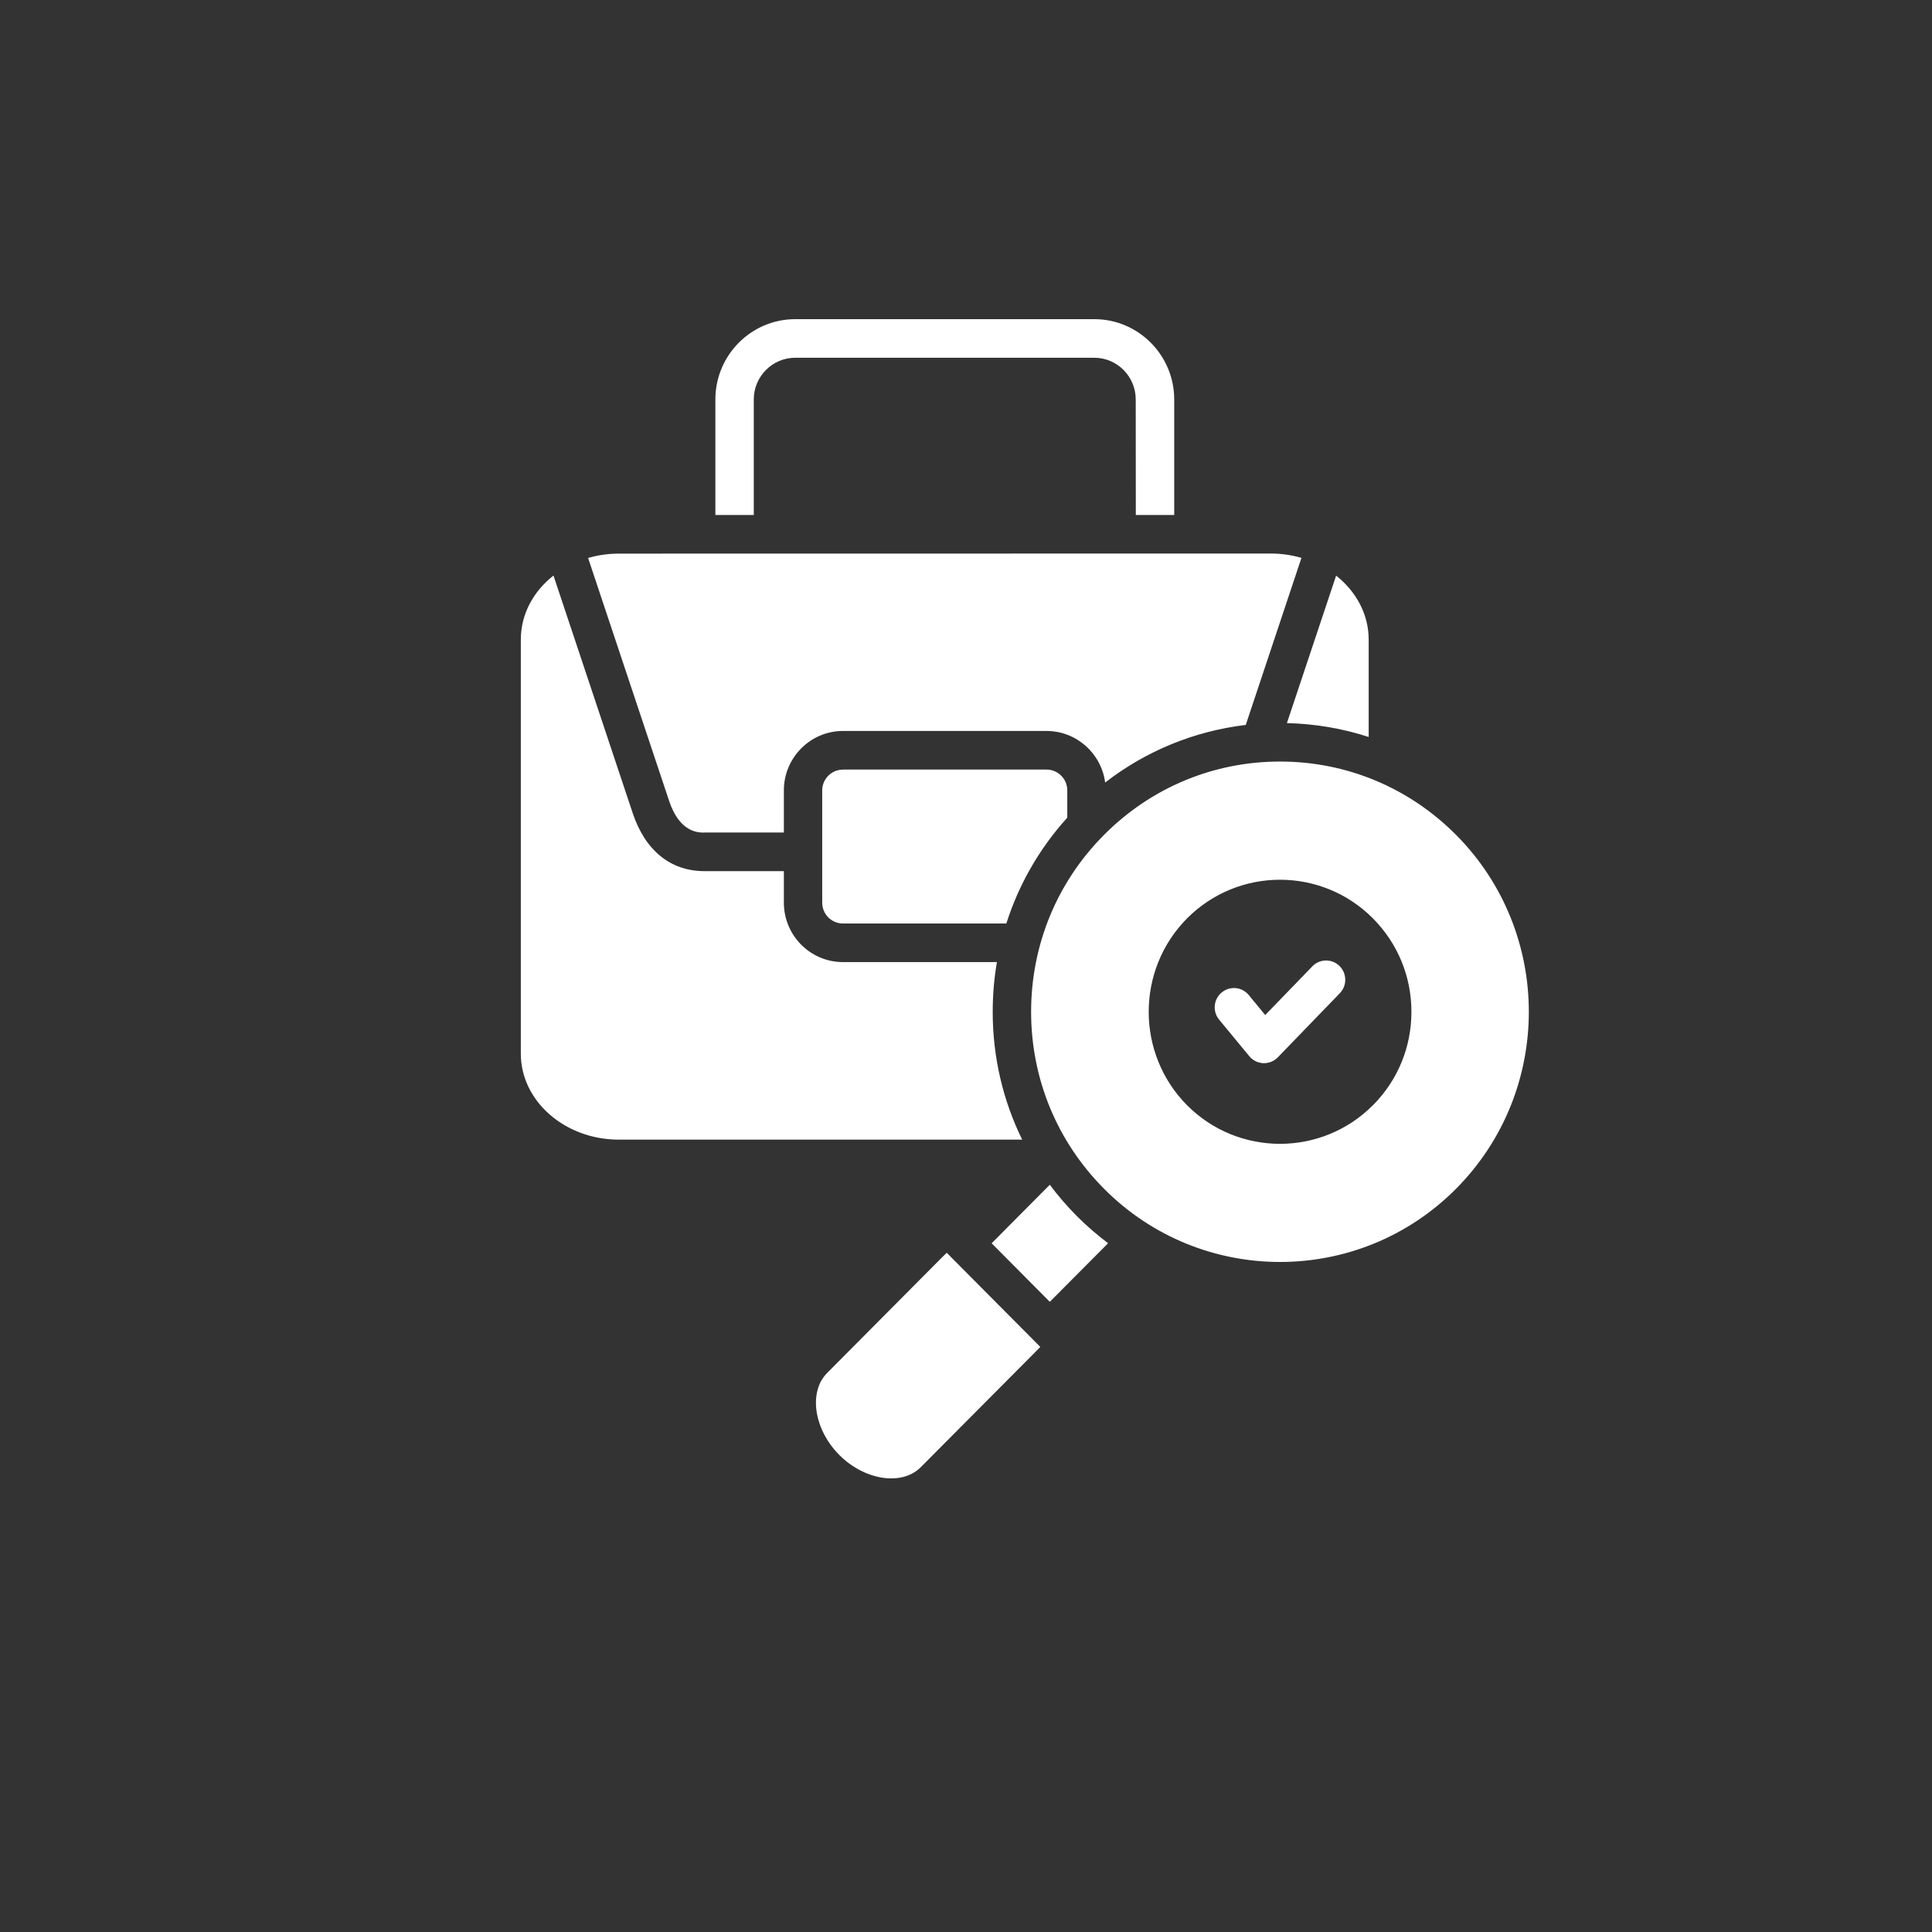 <svg width="40" height="40" viewBox="0 0 40 40" fill="none" xmlns="http://www.w3.org/2000/svg">
<rect x="0" y="0" width="40" height="40" fill="#333333" stroke="none"/>
<path d="M15.606 10.662H14.811V8.271C14.811 7.354 15.552 6.608 16.464 6.608H22.658C23.569 6.608 24.311 7.354 24.311 8.271V10.662H23.516L23.514 8.271C23.514 7.795 23.13 7.407 22.657 7.407H16.463C15.991 7.407 15.606 7.795 15.606 8.271V10.662ZM28.337 15.258V13.242C28.337 12.717 28.076 12.244 27.663 11.918L26.644 14.971C27.227 14.985 27.796 15.082 28.337 15.258V15.258ZM19.655 25.991C19.642 25.978 19.622 25.958 19.601 25.938C19.579 25.958 19.552 25.984 19.52 26.016L17.125 28.426C16.933 28.619 16.893 28.867 16.893 29.043C16.893 29.414 17.073 29.819 17.376 30.123C17.902 30.651 18.675 30.768 19.063 30.377L21.46 27.967C21.492 27.935 21.518 27.908 21.538 27.886L19.686 26.023L19.655 25.991ZM30.146 24.612C28.137 26.633 24.867 26.633 22.858 24.612C21.885 23.634 21.348 22.333 21.348 20.949C21.348 19.564 21.884 18.263 22.858 17.285C23.831 16.306 25.125 15.767 26.502 15.767C27.878 15.767 29.172 16.306 30.146 17.285C32.155 19.305 32.155 22.591 30.146 24.612ZM28.425 22.883C28.939 22.366 29.222 21.68 29.222 20.949C29.222 20.218 28.939 19.532 28.425 19.014C27.895 18.481 27.198 18.214 26.501 18.214C25.805 18.214 25.108 18.481 24.577 19.014C23.518 20.081 23.518 21.816 24.577 22.883C25.638 23.948 27.364 23.948 28.424 22.883H28.425ZM27.171 20.007L26.195 21.015L25.853 20.6C25.713 20.431 25.462 20.407 25.293 20.549C25.124 20.689 25.1 20.941 25.241 21.111L25.865 21.867C25.938 21.955 26.042 22.007 26.155 22.012H26.171C26.277 22.012 26.381 21.968 26.456 21.891L27.739 20.564C27.893 20.406 27.889 20.153 27.732 19.999C27.575 19.845 27.323 19.849 27.17 20.007H27.171ZM21.735 24.529L20.531 25.741L21.735 26.953L22.942 25.74C22.717 25.57 22.5 25.384 22.295 25.178C22.092 24.974 21.904 24.756 21.735 24.529H21.735ZM17.452 15.934C17.216 15.934 17.023 16.128 17.023 16.365V18.689C17.023 18.927 17.216 19.12 17.452 19.12H20.835C21.092 18.314 21.518 17.568 22.097 16.929V16.364C22.097 16.127 21.905 15.933 21.667 15.933H17.452V15.934ZM20.553 20.949C20.553 20.6 20.582 20.256 20.64 19.919H17.452C16.778 19.919 16.229 19.367 16.229 18.689V18.036H14.584C13.885 18.036 13.358 17.61 13.1 16.836L11.459 11.916C11.044 12.242 10.783 12.715 10.783 13.241V21.814C10.783 22.796 11.694 23.595 12.813 23.595H21.163C20.764 22.782 20.553 21.882 20.553 20.95L20.553 20.949ZM14.584 17.236H16.229V16.364C16.229 15.686 16.778 15.134 17.452 15.134H21.667C22.288 15.134 22.802 15.6 22.881 16.201C23.729 15.545 24.729 15.136 25.792 15.009L26.945 11.55C26.744 11.492 26.529 11.46 26.307 11.46L12.813 11.462C12.591 11.462 12.377 11.494 12.176 11.552L13.854 16.584C14.073 17.238 14.457 17.238 14.584 17.238L14.584 17.236Z" fill="white"/>
</svg>
